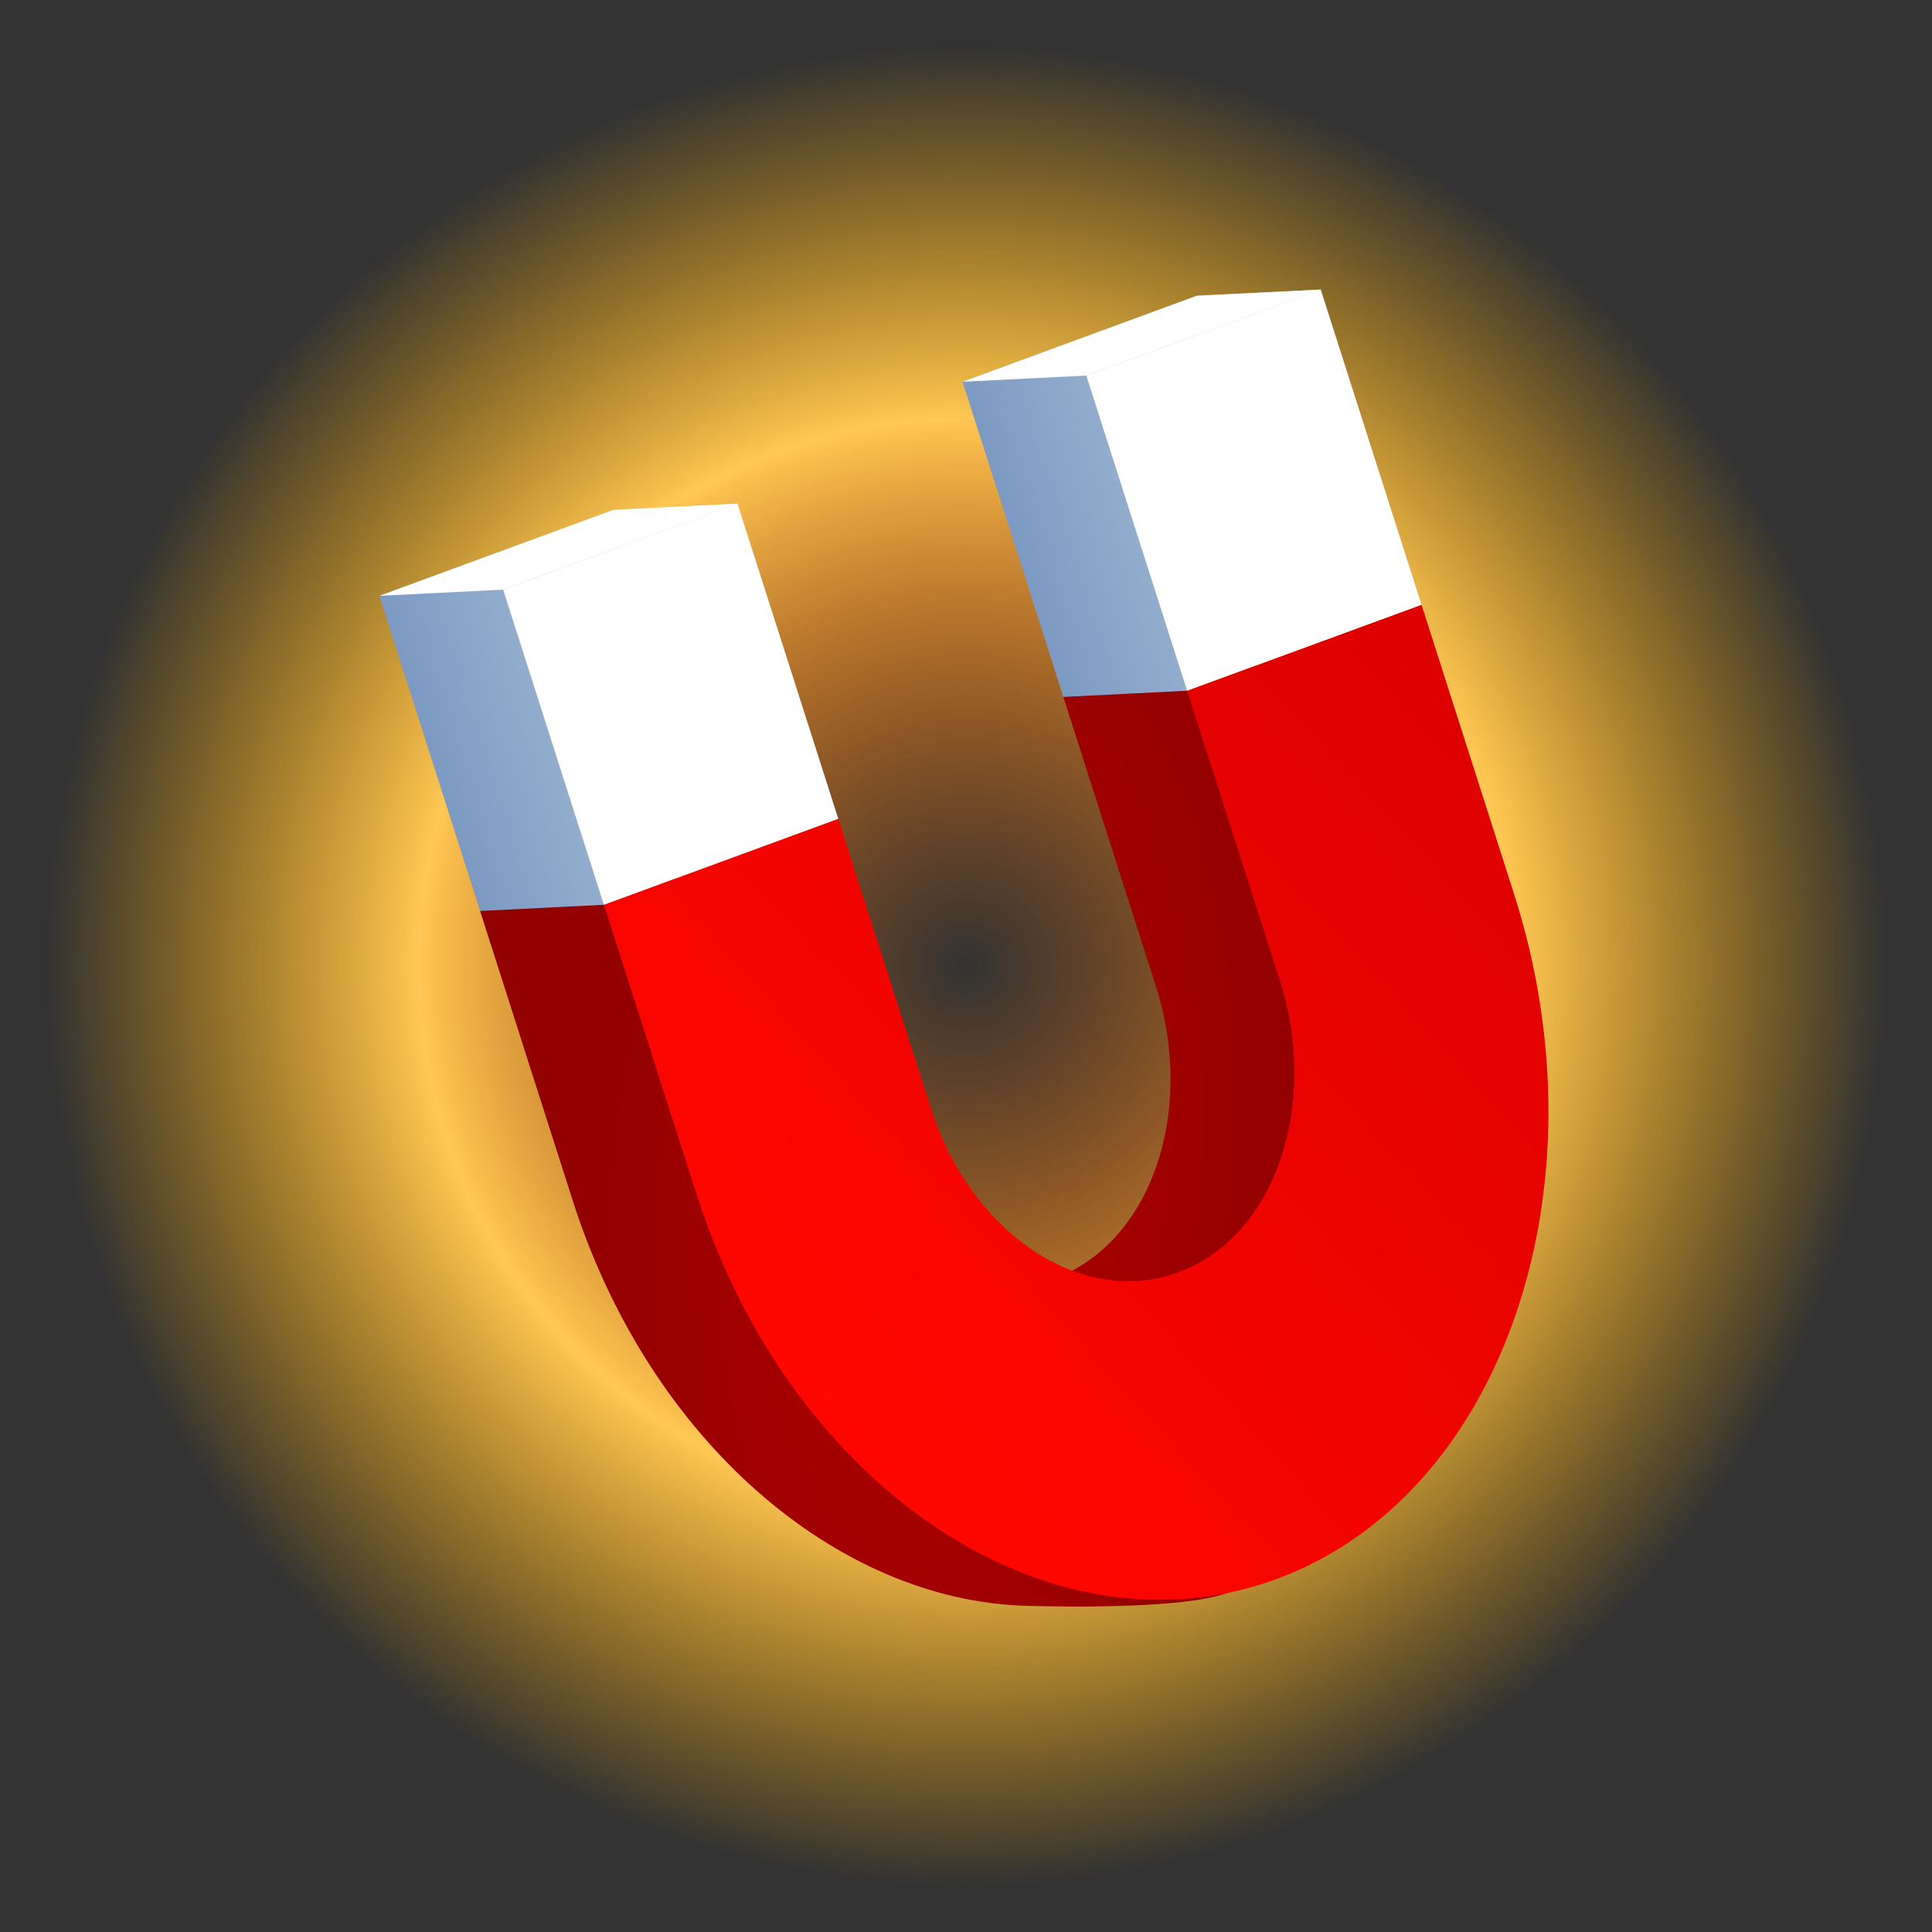 <?xml version="1.0" encoding="utf-8"?>
<!-- Generator: Adobe Illustrator 15.0.0, SVG Export Plug-In . SVG Version: 6.00 Build 0)  -->
<!DOCTYPE svg PUBLIC "-//W3C//DTD SVG 1.1//EN" "http://www.w3.org/Graphics/SVG/1.1/DTD/svg11.dtd">
<svg version="1.1" id="Layer_1" xmlns="http://www.w3.org/2000/svg" xmlns:xlink="http://www.w3.org/1999/xlink" x="0px" y="0px"
	 width="200px" height="200px" viewBox="0 0 200 200" enable-background="new 0 0 200 200" xml:space="preserve">
<rect x="0" y="0" width="200" height="200" fill="#333333" stroke="none"/>
<g id="icon">
	<g id="Layer_2">
	</g>
	<g>
		
			<radialGradient id="SVGID_1_" cx="300" cy="1281.998" r="95.241" gradientTransform="matrix(1 0 0 1 -200 -1182)" gradientUnits="userSpaceOnUse">
			<stop  offset="0" style="stop-color:#FF7000;stop-opacity:0"/>
			<stop  offset="0.113" style="stop-color:#FF7505;stop-opacity:0.19"/>
			<stop  offset="0.252" style="stop-color:#FF8413;stop-opacity:0.423"/>
			<stop  offset="0.405" style="stop-color:#FF9D2B;stop-opacity:0.68"/>
			<stop  offset="0.566" style="stop-color:#FFC04C;stop-opacity:0.952"/>
			<stop  offset="0.595" style="stop-color:#FFC753"/>
			<stop  offset="0.736" style="stop-color:#FFBC31;stop-opacity:0.653"/>
			<stop  offset="0.908" style="stop-color:#FFB10E;stop-opacity:0.228"/>
			<stop  offset="1" style="stop-color:#FFAD00;stop-opacity:0"/>
		</radialGradient>
		<circle fill="url(#SVGID_1_)" cx="100" cy="99.998" r="95.241"/>
		<g>
			
				<radialGradient id="SVGID_2_" cx="7077.764" cy="4734.66" r="83.457" gradientTransform="matrix(-0.446 0.271 -0.07 -0.871 3585.887 2329.201)" gradientUnits="userSpaceOnUse">
				<stop  offset="0" style="stop-color:#B30000"/>
				<stop  offset="1" style="stop-color:#920000"/>
			</radialGradient>
			<path fill="url(#SVGID_2_)" d="M49.7,94.303l17.885-10.349l9.58,29.958c4.166,13.027,22.033,22.099,31.991,18.441
				c9.955-3.653,14.669-17.227,10.501-30.25l-9.579-29.959l17.881-10.349l9.577,29.957c9.771,30.535,12.69,64.622-10.647,73.186
				c-4.295,1.576-16.289,1.426-20.701,1.295c-19.542-0.568-38.938-17.061-46.908-41.976L49.7,94.303z"/>
			
				<linearGradient id="SVGID_3_" gradientUnits="userSpaceOnUse" x1="5366.254" y1="4181.987" x2="5419.006" y2="4181.987" gradientTransform="matrix(-0.681 0.25 -0.285 -0.891 4925.352 2451.335)">
				<stop  offset="0" style="stop-color:#BDD0DD"/>
				<stop  offset="1" style="stop-color:#7997C2"/>
			</linearGradient>
			<polygon fill="url(#SVGID_3_)" points="62.515,93.663 76.343,52.137 63.526,52.775 39.266,61.681 49.7,94.303 			"/>
			<polygon fill="#FFFFFF" points="52.085,61.039 76.343,52.137 63.526,52.775 39.266,61.681 			"/>
			
				<linearGradient id="SVGID_4_" gradientUnits="userSpaceOnUse" x1="5277.567" y1="4181.982" x2="5330.322" y2="4181.982" gradientTransform="matrix(-0.681 0.25 -0.285 -0.891 4925.352 2451.335)">
				<stop  offset="0" style="stop-color:#BDD0DD"/>
				<stop  offset="1" style="stop-color:#7997C2"/>
			</linearGradient>
			<polygon fill="url(#SVGID_4_)" points="110.078,72.145 122.893,71.506 136.721,29.975 123.904,30.615 99.643,39.521 			"/>
			<polygon fill="#FFFFFF" points="112.457,38.881 136.721,29.975 123.904,30.615 99.643,39.521 			"/>
		</g>
		
			<linearGradient id="SVGID_5_" gradientUnits="userSpaceOnUse" x1="4091.95" y1="347.918" x2="4187.541" y2="347.918" gradientTransform="matrix(1.018 -0.483 0.715 0.786 -4335.388 1841.611)">
			<stop  offset="0" style="stop-color:#FF0600"/>
			<stop  offset="1" style="stop-color:#DB0100"/>
		</linearGradient>
		<path fill="url(#SVGID_5_)" d="M62.515,93.663L86.78,84.76l9.58,29.953c4.166,13.032,15.656,20.661,25.613,17.003
			c9.954-3.653,14.67-17.225,10.502-30.254l-9.582-29.956l24.262-8.903l9.582,29.956c9.768,30.531-1.271,62.345-24.607,70.909
			c-8.716,3.198-17.938,2.71-26.566-0.752c-14.485-5.807-27.345-19.967-33.458-39.099L62.515,93.663z"/>
		<polygon fill="#FFFFFF" points="86.78,84.76 76.343,52.137 52.085,61.039 62.515,93.663 		"/>
		<polygon fill="#FFFFFF" points="122.893,71.506 147.154,62.603 136.721,29.975 112.457,38.881 		"/>
	</g>
</g>
</svg>
